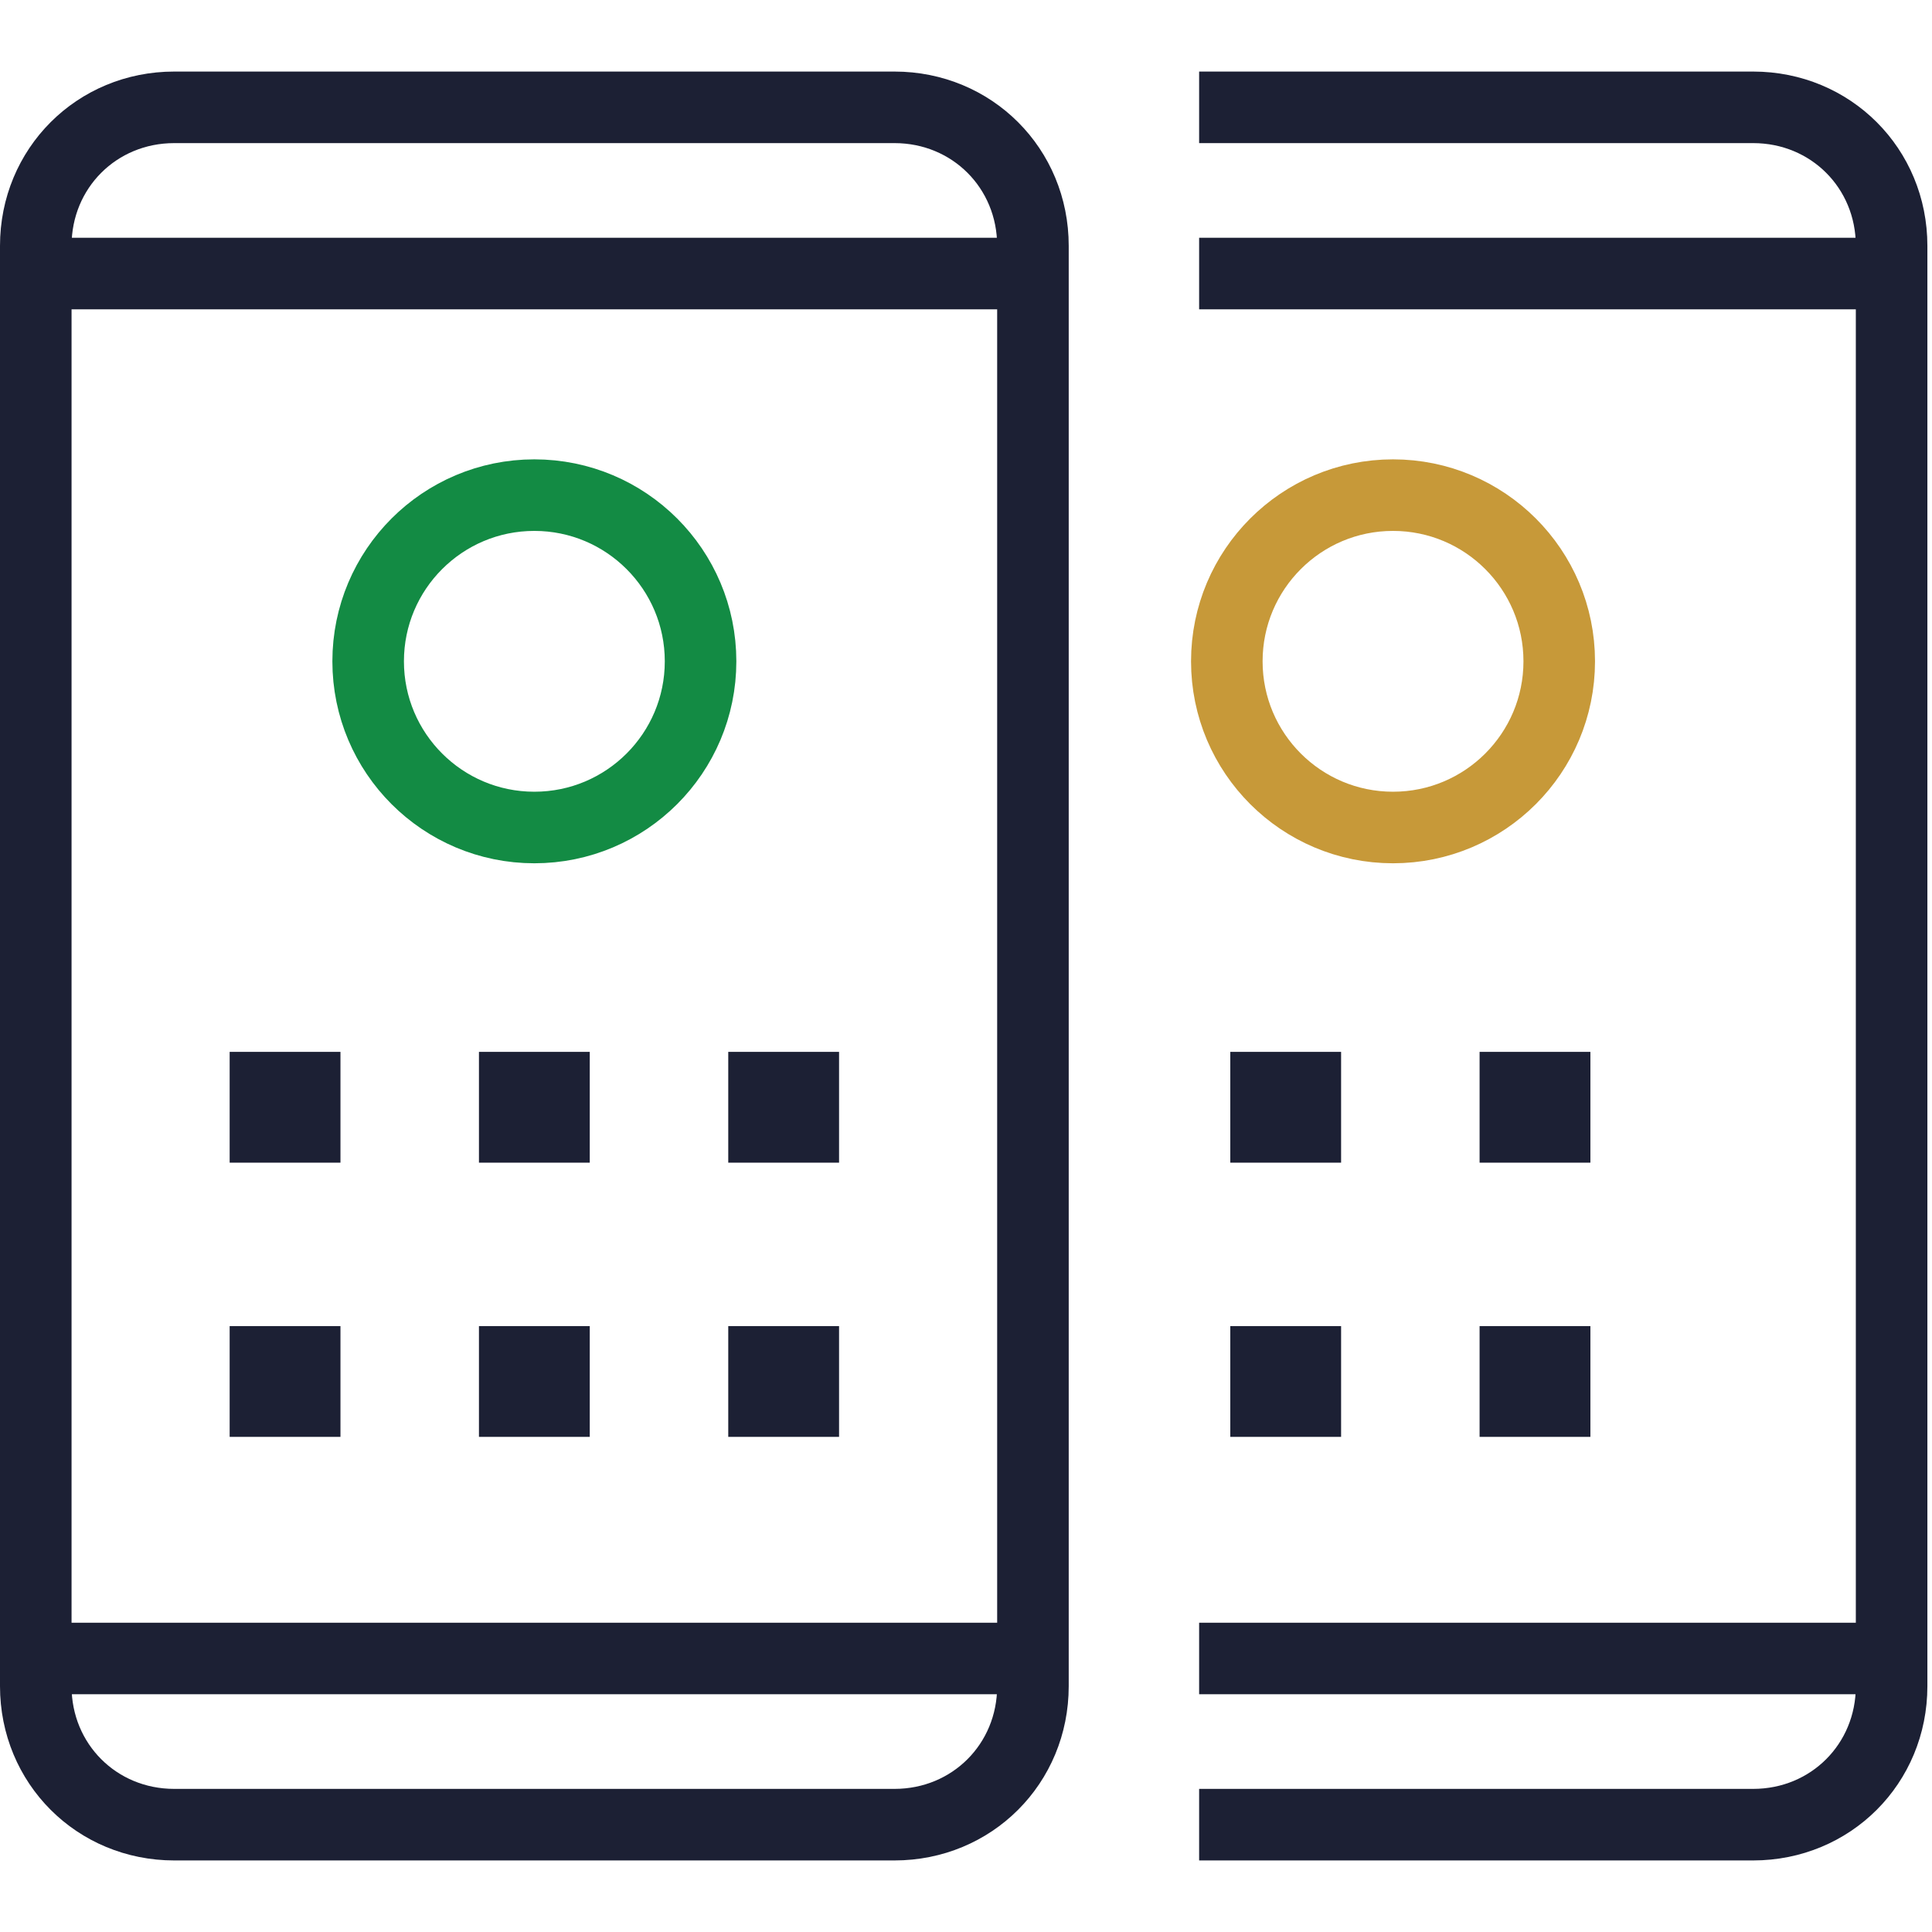 <svg width="54" height="54" viewBox="0 0 54 54" fill="none" xmlns="http://www.w3.org/2000/svg">
<path d="M1 7.646H28.871" stroke="#1C2034" stroke-width="2" stroke-miterlimit="10" stroke-linejoin="round"/>
<path d="M1 46.355H28.871" stroke="#1C2034" stroke-width="2" stroke-miterlimit="10" stroke-linejoin="round"/>
<path d="M1 47.129C1 49.297 2.703 51 4.871 51H25C27.168 51 28.871 49.297 28.871 47.129V6.871C28.871 4.703 27.168 3 25 3H4.871C2.703 3 1 4.703 1 6.871V47.129Z" stroke="#1C2034" stroke-width="2" stroke-miterlimit="10" stroke-linejoin="round"/>
<path d="M9.516 37.065H6.419V40.161H9.516V37.065Z" fill="#1C2034"/>
<path d="M16.484 37.065H13.387V40.161H16.484V37.065Z" fill="#1C2034"/>
<path d="M23.452 37.065H20.355V40.161H23.452V37.065Z" fill="#1C2034"/>
<path d="M9.516 29.4H6.419V32.497H9.516V29.4Z" fill="#1C2034"/>
<path d="M16.484 29.4H13.387V32.497H16.484V29.4Z" fill="#1C2034"/>
<path d="M23.452 29.4H20.355V32.497H23.452V29.4Z" fill="#1C2034"/>
<path d="M14.935 23.129C17.501 23.129 19.581 21.049 19.581 18.484C19.581 15.919 17.501 13.839 14.935 13.839C12.37 13.839 10.29 15.919 10.29 18.484C10.29 21.049 12.37 23.129 14.935 23.129Z" stroke="#138B44" stroke-width="2" stroke-miterlimit="10" stroke-linejoin="round"/>
<path d="M33.516 7.646H52.871" stroke="#1C2034" stroke-width="2" stroke-miterlimit="10" stroke-linejoin="round"/>
<path d="M33.516 46.355H52.871" stroke="#1C2034" stroke-width="2" stroke-miterlimit="10" stroke-linejoin="round"/>
<path d="M33.516 51H49C51.168 51 52.871 49.297 52.871 47.129V6.871C52.871 4.703 51.168 3 49 3H33.516" stroke="#1C2034" stroke-width="2" stroke-miterlimit="10" stroke-linejoin="round"/>
<path d="M37.484 37.065H34.387V40.161H37.484V37.065Z" fill="#1C2034"/>
<path d="M44.452 37.065H41.355V40.161H44.452V37.065Z" fill="#1C2034"/>
<path d="M37.484 29.4H34.387V32.497H37.484V29.4Z" fill="#1C2034"/>
<path d="M44.452 29.4H41.355V32.497H44.452V29.4Z" fill="#1C2034"/>
<path d="M38.935 23.129C41.501 23.129 43.581 21.049 43.581 18.484C43.581 15.919 41.501 13.839 38.935 13.839C36.37 13.839 34.29 15.919 34.29 18.484C34.29 21.049 36.37 23.129 38.935 23.129Z" stroke="#C79939" stroke-width="2" stroke-miterlimit="10" stroke-linejoin="round"/>
</svg>
